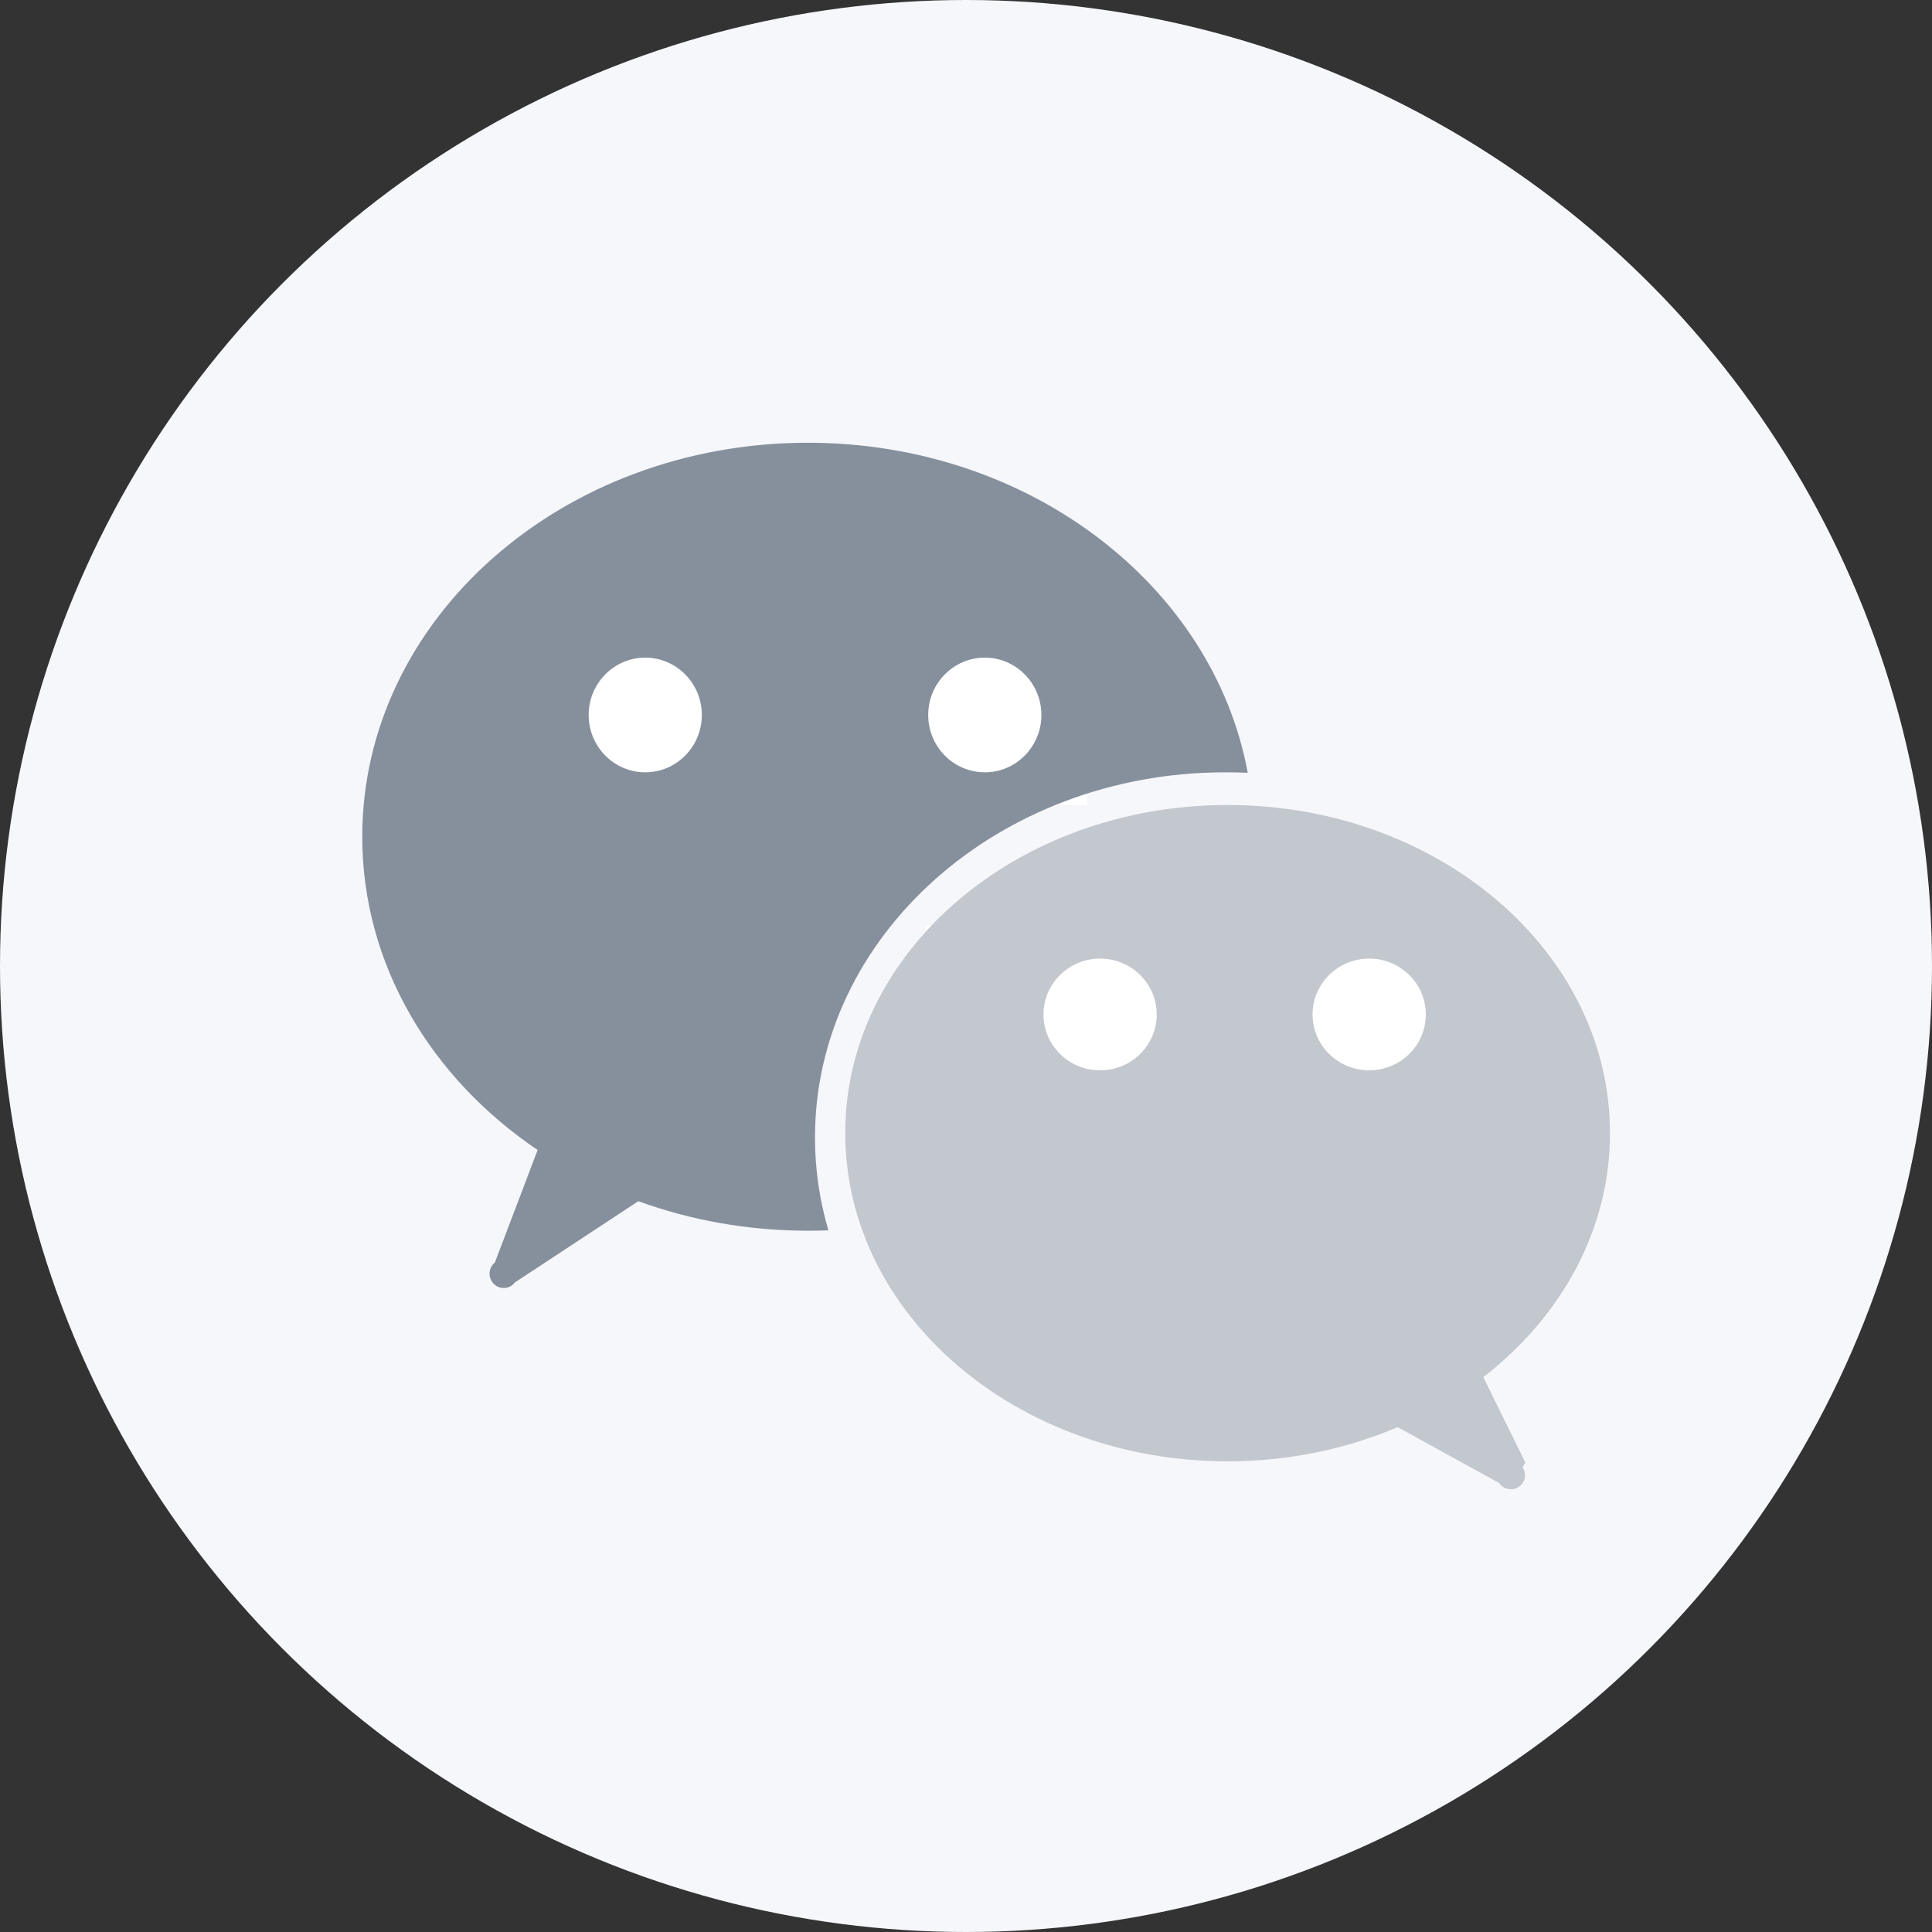 <?xml version="1.0" encoding="UTF-8"?>
<svg width="48px" height="48px" viewBox="0 0 48 48" version="1.1" xmlns="http://www.w3.org/2000/svg" xmlns:xlink="http://www.w3.org/1999/xlink">
    <rect x="0" y="0" width="48" height="48" fill="#333333" stroke="none"/>
    <title>@2xunbind_wechat</title>
    <g id="unbind_wechat" stroke="none" stroke-width="1" fill="none" fill-rule="evenodd">
        <g id="wechat">
            <circle id="椭圆形" fill="#F6F7FB" cx="24" cy="24" r="24"></circle>
            <rect id="矩形" fill="#FFFFFF" x="14" y="15" width="13" height="5"></rect>
            <rect id="矩形" fill="#FFFFFF" x="23" y="23" width="14" height="7"></rect>
            <path d="M36.852,34.214 C38.784,32.722 40,30.559 40,28.152 C40,23.65 35.745,20 30.5,20 C25.255,20 21,23.65 21,28.152 C21,32.656 25.252,36.306 30.499,36.306 C32.016,36.306 33.452,36 34.725,35.457 L37.242,36.843 C37.304,36.937 37.414,37 37.536,37 C37.732,37 37.888,36.845 37.888,36.653 C37.888,36.581 37.866,36.513 37.826,36.457 L37.897,36.336 L36.852,34.214 Z M27.332,26.592 C26.555,26.592 25.925,25.971 25.925,25.204 C25.925,24.438 26.555,23.816 27.332,23.816 C28.108,23.816 28.739,24.438 28.739,25.204 C28.739,25.971 28.108,26.592 27.332,26.592 Z M34.017,26.592 C33.24,26.592 32.61,25.971 32.61,25.204 C32.61,24.438 33.24,23.816 34.017,23.816 C34.795,23.816 35.424,24.438 35.424,25.204 C35.424,25.971 34.795,26.592 34.017,26.592 Z" id="形状" fill="#C3C7CE" fill-rule="nonzero"></path>
            <path d="M20.072,11 C13.958,11 9,15.383 9,20.788 C9,23.962 10.708,26.782 13.357,28.571 L12.295,31.366 C12.216,31.432 12.163,31.531 12.163,31.644 C12.163,31.841 12.321,32 12.515,32 C12.629,32 12.73,31.946 12.792,31.862 L15.859,29.843 C17.159,30.316 18.58,30.577 20.074,30.577 C20.243,30.577 20.413,30.575 20.581,30.567 C20.365,29.831 20.248,29.06 20.248,28.264 C20.248,23.251 24.813,19.188 30.442,19.188 C30.629,19.188 30.815,19.192 31,19.2 C30.142,14.55 25.575,11 20.072,11 Z M16.03,19.188 C15.254,19.188 14.625,18.549 14.625,17.763 C14.625,16.978 15.254,16.339 16.03,16.339 C16.807,16.339 17.437,16.978 17.437,17.763 C17.437,18.549 16.807,19.188 16.03,19.188 Z M24.468,19.188 C23.69,19.188 23.061,18.549 23.061,17.763 C23.061,16.978 23.69,16.339 24.468,16.339 C25.243,16.339 25.873,16.978 25.873,17.763 C25.873,18.549 25.243,19.188 24.468,19.188 Z" id="形状" fill="#86909C" fill-rule="nonzero"></path>
        </g>
    </g>
</svg>